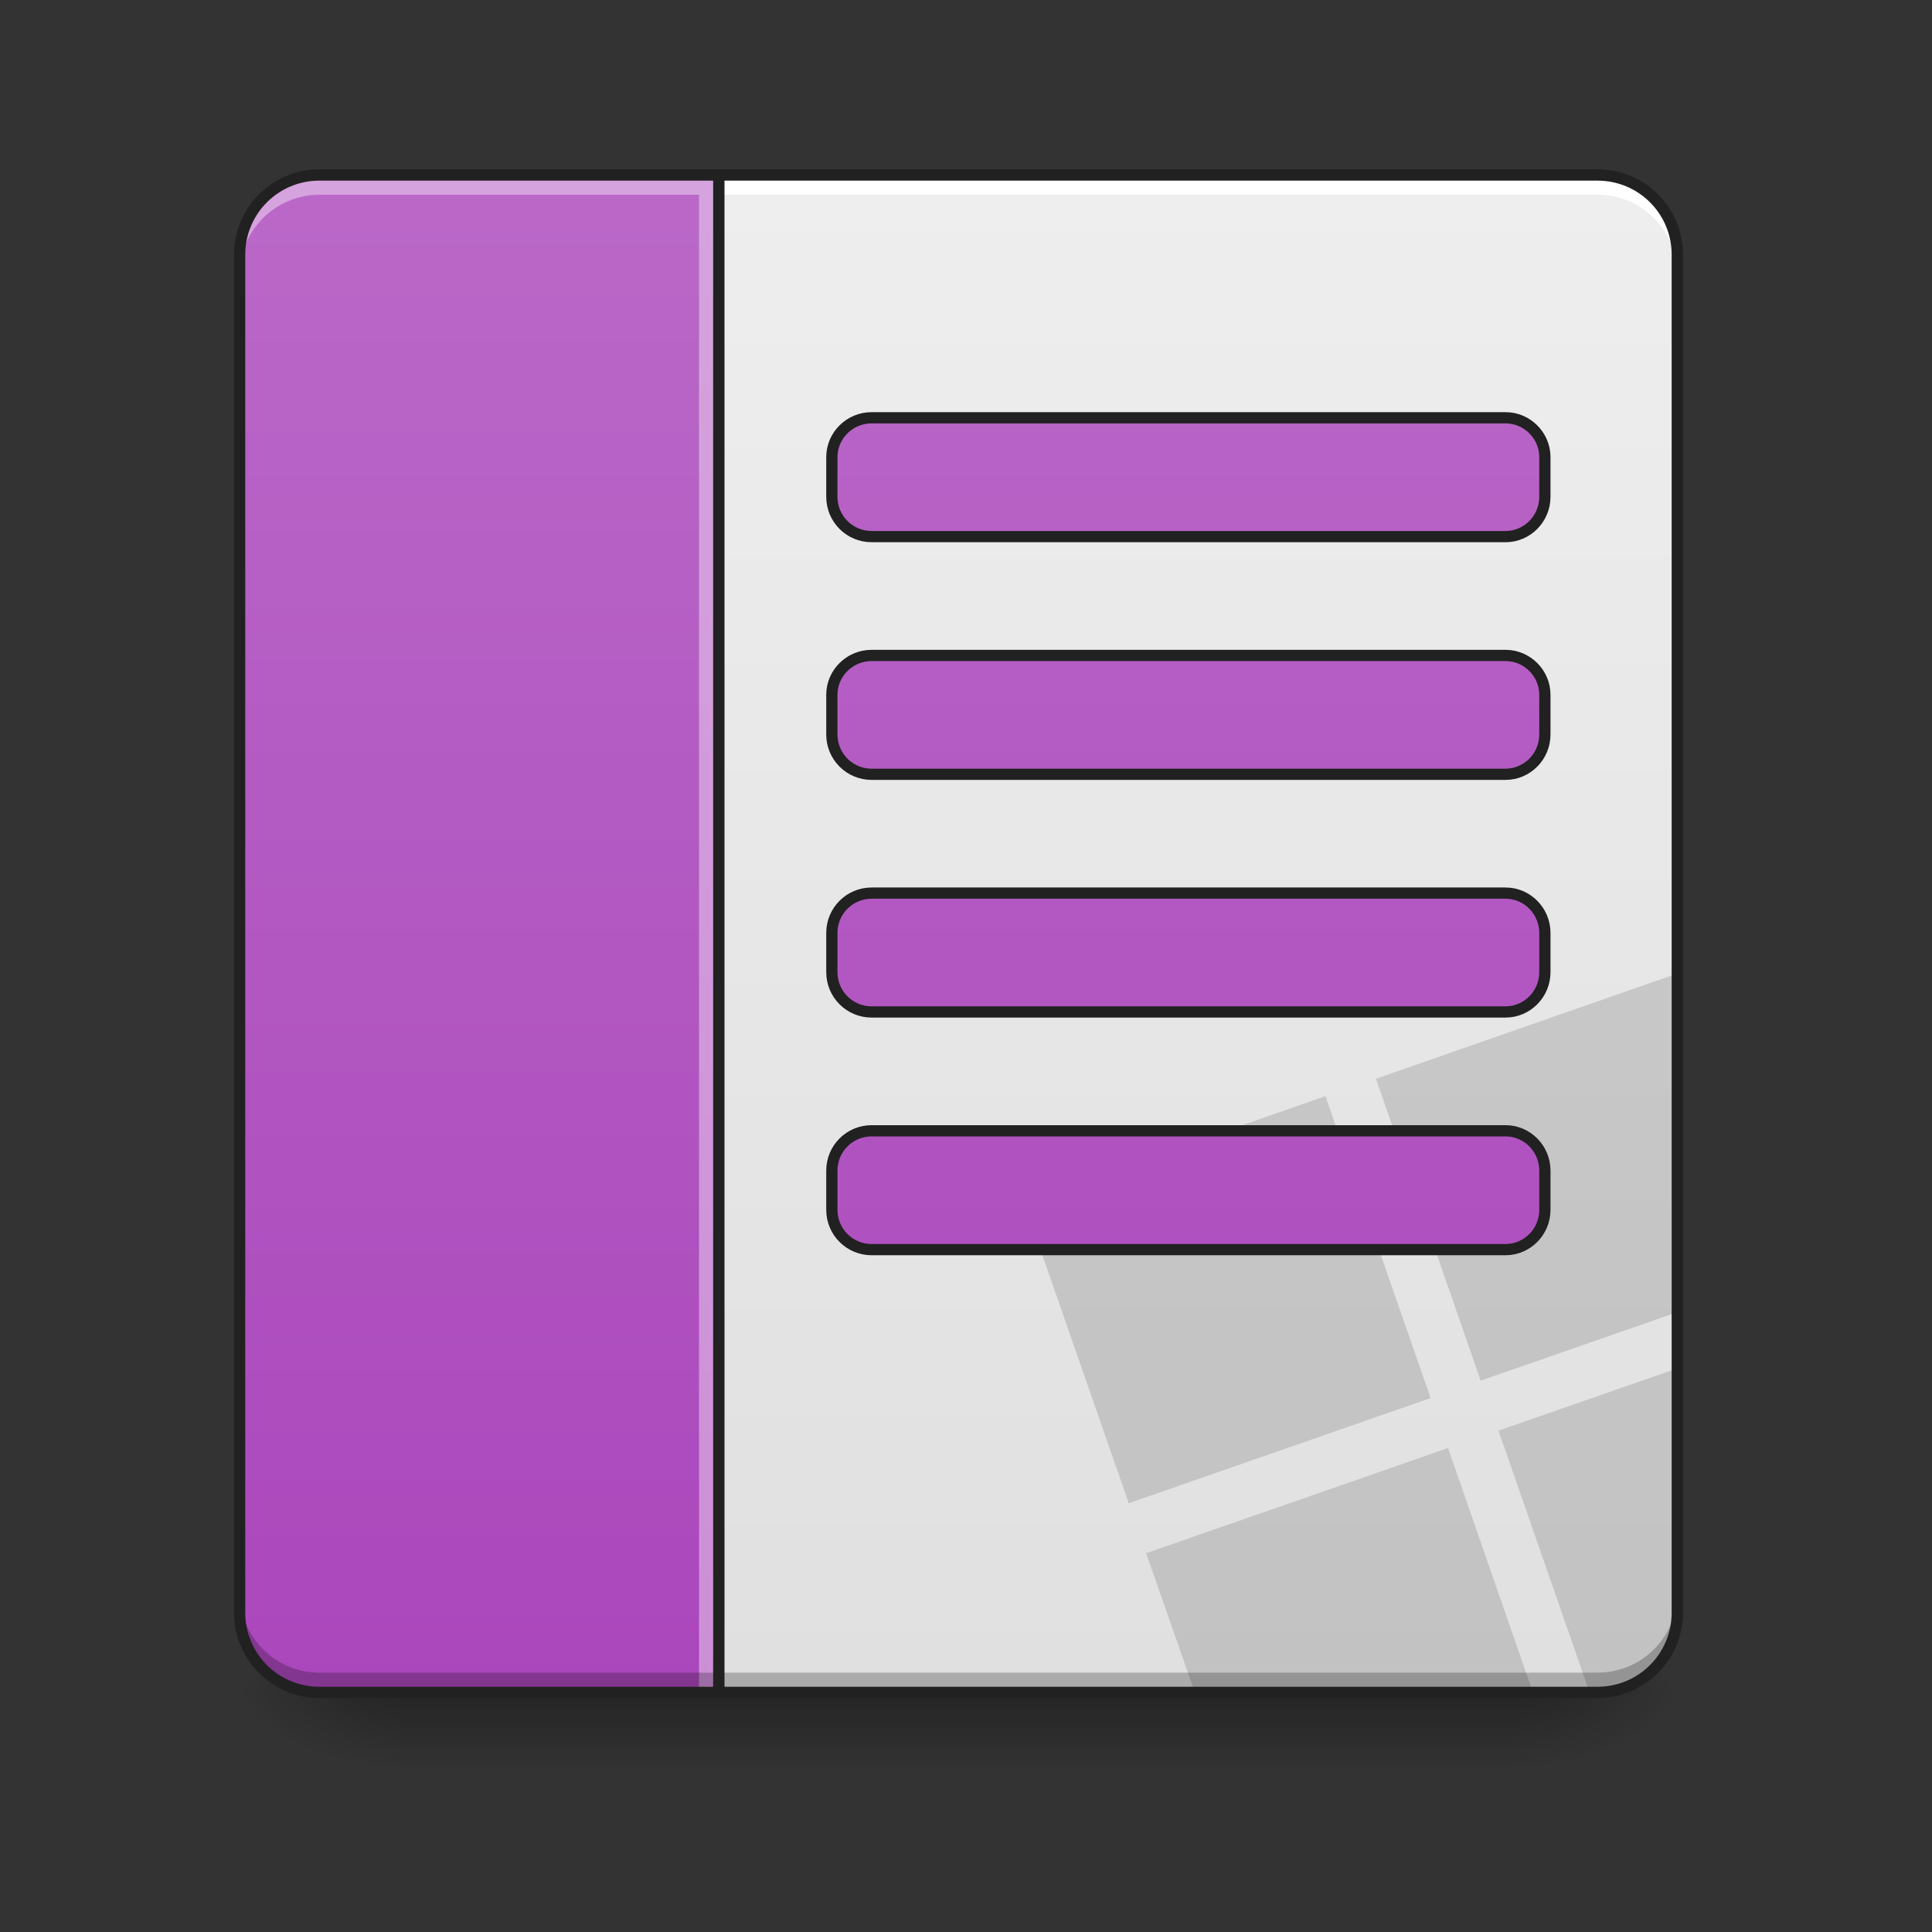 <?xml version="1.0" encoding="UTF-8"?>
<svg xmlns="http://www.w3.org/2000/svg" xmlns:xlink="http://www.w3.org/1999/xlink" width="16pt" height="16pt" viewBox="0 0 16 16" version="1.1">
<rect x="0" y="0" width="16" height="16" fill="#333333" stroke="none"/>
<defs>
<radialGradient id="radial0" gradientUnits="userSpaceOnUse" cx="450.909" cy="189.579" fx="450.909" fy="189.579" r="21.167" gradientTransform="matrix(0,-0.039,-0.07,-0,25.735,31.798)">
<stop offset="0" style="stop-color:rgb(0%,0%,0%);stop-opacity:0.314;"/>
<stop offset="0.222" style="stop-color:rgb(0%,0%,0%);stop-opacity:0.275;"/>
<stop offset="1" style="stop-color:rgb(0%,0%,0%);stop-opacity:0;"/>
</radialGradient>
<radialGradient id="radial1" gradientUnits="userSpaceOnUse" cx="450.909" cy="189.579" fx="450.909" fy="189.579" r="21.167" gradientTransform="matrix(-0,0.039,0.07,0,-9.858,-3.764)">
<stop offset="0" style="stop-color:rgb(0%,0%,0%);stop-opacity:0.314;"/>
<stop offset="0.222" style="stop-color:rgb(0%,0%,0%);stop-opacity:0.275;"/>
<stop offset="1" style="stop-color:rgb(0%,0%,0%);stop-opacity:0;"/>
</radialGradient>
<radialGradient id="radial2" gradientUnits="userSpaceOnUse" cx="450.909" cy="189.579" fx="450.909" fy="189.579" r="21.167" gradientTransform="matrix(-0,-0.039,0.07,-0,-9.858,31.798)">
<stop offset="0" style="stop-color:rgb(0%,0%,0%);stop-opacity:0.314;"/>
<stop offset="0.222" style="stop-color:rgb(0%,0%,0%);stop-opacity:0.275;"/>
<stop offset="1" style="stop-color:rgb(0%,0%,0%);stop-opacity:0;"/>
</radialGradient>
<radialGradient id="radial3" gradientUnits="userSpaceOnUse" cx="450.909" cy="189.579" fx="450.909" fy="189.579" r="21.167" gradientTransform="matrix(0,0.039,-0.07,0,25.735,-3.764)">
<stop offset="0" style="stop-color:rgb(0%,0%,0%);stop-opacity:0.314;"/>
<stop offset="0.222" style="stop-color:rgb(0%,0%,0%);stop-opacity:0.275;"/>
<stop offset="1" style="stop-color:rgb(0%,0%,0%);stop-opacity:0;"/>
</radialGradient>
<linearGradient id="linear0" gradientUnits="userSpaceOnUse" x1="255.323" y1="228.179" x2="255.323" y2="254.667" gradientTransform="matrix(0.134,0,0,0.025,-24.85,8.318)">
<stop offset="0" style="stop-color:rgb(0%,0%,0%);stop-opacity:0.275;"/>
<stop offset="1" style="stop-color:rgb(0%,0%,0%);stop-opacity:0;"/>
</linearGradient>
<linearGradient id="linear1" gradientUnits="userSpaceOnUse" x1="328.083" y1="233.5" x2="328.083" y2="-168.667" gradientTransform="matrix(0.031,0,0,0.031,0,6.719)">
<stop offset="0" style="stop-color:rgb(87.843%,87.843%,87.843%);stop-opacity:1;"/>
<stop offset="1" style="stop-color:rgb(93.333%,93.333%,93.333%);stop-opacity:1;"/>
</linearGradient>
<linearGradient id="linear2" gradientUnits="userSpaceOnUse" x1="275.167" y1="233.5" x2="275.167" y2="-168.667" gradientTransform="matrix(1,0,0,1,-10.583,0)">
<stop offset="0" style="stop-color:rgb(67.059%,27.843%,73.725%);stop-opacity:1;"/>
<stop offset="1" style="stop-color:rgb(72.941%,40.784%,78.431%);stop-opacity:1;"/>
</linearGradient>
<linearGradient id="linear3" gradientUnits="userSpaceOnUse" x1="127" y1="233.5" x2="127" y2="-168.667" gradientTransform="matrix(0.031,0,0,0.031,-0,6.719)">
<stop offset="0" style="stop-color:rgb(67.059%,27.843%,73.725%);stop-opacity:1;"/>
<stop offset="1" style="stop-color:rgb(72.941%,40.784%,78.431%);stop-opacity:1;"/>
</linearGradient>
<linearGradient id="linear4" gradientUnits="userSpaceOnUse" x1="285.75" y1="170" x2="285.75" y2="-232.167" gradientTransform="matrix(1,0,0,1,-10.583,63.5)">
<stop offset="0" style="stop-color:rgb(67.059%,27.843%,73.725%);stop-opacity:1;"/>
<stop offset="1" style="stop-color:rgb(72.941%,40.784%,78.431%);stop-opacity:1;"/>
</linearGradient>
<linearGradient id="linear5" gradientUnits="userSpaceOnUse" x1="285.75" y1="106.5" x2="285.75" y2="-295.667" gradientTransform="matrix(1,0,0,1,-10.583,127)">
<stop offset="0" style="stop-color:rgb(67.059%,27.843%,73.725%);stop-opacity:1;"/>
<stop offset="1" style="stop-color:rgb(72.941%,40.784%,78.431%);stop-opacity:1;"/>
</linearGradient>
<linearGradient id="linear6" gradientUnits="userSpaceOnUse" x1="285.75" y1="43" x2="285.75" y2="-359.167" gradientTransform="matrix(1,0,0,1,-10.583,190.5)">
<stop offset="0" style="stop-color:rgb(67.059%,27.843%,73.725%);stop-opacity:1;"/>
<stop offset="1" style="stop-color:rgb(72.941%,40.784%,78.431%);stop-opacity:1;"/>
</linearGradient>
</defs>
<g id="surface1">
<path style=" stroke:none;fill-rule:nonzero;fill:url(#radial0);" d="M 12.57 14.016 L 13.891 14.016 L 13.891 13.355 L 12.57 13.355 Z M 12.57 14.016 "/>
<path style=" stroke:none;fill-rule:nonzero;fill:url(#radial1);" d="M 3.309 14.016 L 1.984 14.016 L 1.984 14.68 L 3.309 14.68 Z M 3.309 14.016 "/>
<path style=" stroke:none;fill-rule:nonzero;fill:url(#radial2);" d="M 3.309 14.016 L 1.984 14.016 L 1.984 13.355 L 3.309 13.355 Z M 3.309 14.016 "/>
<path style=" stroke:none;fill-rule:nonzero;fill:url(#radial3);" d="M 12.57 14.016 L 13.891 14.016 L 13.891 14.68 L 12.57 14.68 Z M 12.57 14.016 "/>
<path style=" stroke:none;fill-rule:nonzero;fill:url(#linear0);" d="M 3.309 13.754 L 12.57 13.754 L 12.57 14.68 L 3.309 14.68 Z M 3.309 13.754 "/>
<path style=" stroke:none;fill-rule:nonzero;fill:url(#linear1);" d="M 5.621 1.449 L 13.23 1.449 C 13.598 1.449 13.891 1.746 13.891 2.109 L 13.891 13.355 C 13.891 13.723 13.598 14.016 13.23 14.016 L 5.621 14.016 C 5.258 14.016 4.961 13.723 4.961 13.355 L 4.961 2.109 C 4.961 1.746 5.258 1.449 5.621 1.449 Z M 5.621 1.449 "/>
<path style=" stroke:none;fill-rule:nonzero;fill:rgb(13.333%,13.333%,13.333%);fill-opacity:0.157;" d="M 13.891 8.062 L 11.395 8.934 L 12.262 11.434 L 13.891 10.867 Z M 10.977 9.078 L 8.477 9.949 L 9.348 12.449 L 11.848 11.578 Z M 13.891 11.332 L 12.41 11.848 L 13.164 14.016 L 13.23 14.016 C 13.598 14.016 13.891 13.723 13.891 13.355 Z M 11.992 11.992 L 9.492 12.863 L 9.895 14.016 L 12.695 14.016 Z M 11.992 11.992 "/>
<path style="fill-rule:nonzero;fill:url(#linear2);stroke-width:3;stroke-linecap:round;stroke-linejoin:round;stroke:rgb(12.941%,12.941%,12.941%);stroke-opacity:1;stroke-miterlimit:4;" d="M 232.853 -105.135 L 402.212 -105.135 C 407.961 -105.135 412.711 -100.386 412.711 -94.636 L 412.711 -84.013 C 412.711 -78.138 407.961 -73.389 402.212 -73.389 L 232.853 -73.389 C 226.978 -73.389 222.229 -78.138 222.229 -84.013 L 222.229 -94.636 C 222.229 -100.386 226.978 -105.135 232.853 -105.135 Z M 232.853 -105.135 " transform="matrix(0.031,0,0,0.031,0,6.719)"/>
<path style=" stroke:none;fill-rule:nonzero;fill:rgb(100%,100%,100%);fill-opacity:1;" d="M 5.621 1.449 C 5.258 1.449 4.961 1.742 4.961 2.109 L 4.961 2.273 C 4.961 1.91 5.258 1.613 5.621 1.613 L 13.23 1.613 C 13.598 1.613 13.891 1.91 13.891 2.273 L 13.891 2.109 C 13.891 1.742 13.598 1.449 13.23 1.449 Z M 5.621 1.449 "/>
<path style=" stroke:none;fill-rule:nonzero;fill:rgb(0%,0%,0%);fill-opacity:0.235;" d="M 4.961 13.191 L 4.961 13.355 C 4.961 13.723 5.258 14.016 5.621 14.016 L 13.23 14.016 C 13.598 14.016 13.891 13.723 13.891 13.355 L 13.891 13.191 C 13.891 13.555 13.598 13.852 13.23 13.852 L 5.621 13.852 C 5.258 13.852 4.961 13.555 4.961 13.191 Z M 4.961 13.191 "/>
<path style=" stroke:none;fill-rule:nonzero;fill:rgb(12.941%,12.941%,12.941%);fill-opacity:1;" d="M 5.621 1.402 C 5.23 1.402 4.914 1.719 4.914 2.109 L 4.914 13.355 C 4.914 13.746 5.23 14.062 5.621 14.062 L 13.23 14.062 C 13.621 14.062 13.938 13.746 13.938 13.355 L 13.938 2.109 C 13.938 1.719 13.621 1.402 13.23 1.402 Z M 5.621 1.496 L 13.23 1.496 C 13.57 1.496 13.844 1.77 13.844 2.109 L 13.844 13.355 C 13.844 13.695 13.57 13.969 13.23 13.969 L 5.621 13.969 C 5.281 13.969 5.008 13.695 5.008 13.355 L 5.008 2.109 C 5.008 1.77 5.281 1.496 5.621 1.496 Z M 5.621 1.496 "/>
<path style=" stroke:none;fill-rule:nonzero;fill:url(#linear3);" d="M 2.645 1.449 C 2.281 1.449 1.984 1.742 1.984 2.109 L 1.984 13.355 C 1.984 13.723 2.281 14.016 2.645 14.016 L 5.953 14.016 L 5.953 1.449 Z M 2.645 1.449 "/>
<path style=" stroke:none;fill-rule:nonzero;fill:rgb(100%,100%,100%);fill-opacity:0.392;" d="M 2.645 1.449 C 2.281 1.449 1.984 1.742 1.984 2.109 L 1.984 2.273 C 1.984 1.91 2.281 1.613 2.645 1.613 L 5.789 1.613 L 5.789 14.016 L 5.953 14.016 L 5.953 1.449 Z M 2.645 1.449 "/>
<path style=" stroke:none;fill-rule:nonzero;fill:rgb(0%,0%,0%);fill-opacity:0.235;" d="M 1.984 13.191 L 1.984 13.355 C 1.984 13.723 2.281 14.016 2.645 14.016 L 5.953 14.016 L 5.953 13.852 L 2.645 13.852 C 2.281 13.852 1.984 13.555 1.984 13.191 Z M 1.984 13.191 "/>
<path style=" stroke:none;fill-rule:nonzero;fill:rgb(12.941%,12.941%,12.941%);fill-opacity:1;" d="M 2.645 1.402 C 2.254 1.402 1.938 1.719 1.938 2.109 L 1.938 13.355 C 1.938 13.746 2.254 14.062 2.645 14.062 L 5.953 14.062 C 5.98 14.062 6 14.043 6 14.016 L 6 1.449 C 6 1.422 5.98 1.402 5.953 1.402 Z M 2.645 1.496 L 5.906 1.496 L 5.906 13.969 L 2.645 13.969 C 2.305 13.969 2.031 13.695 2.031 13.355 L 2.031 2.109 C 2.031 1.77 2.305 1.496 2.645 1.496 Z M 2.645 1.496 "/>
<path style="fill-rule:nonzero;fill:url(#linear4);stroke-width:3;stroke-linecap:round;stroke-linejoin:round;stroke:rgb(12.941%,12.941%,12.941%);stroke-opacity:1;stroke-miterlimit:4;" d="M 232.853 -41.642 L 402.212 -41.642 C 407.961 -41.642 412.711 -36.892 412.711 -31.143 L 412.711 -20.519 C 412.711 -14.644 407.961 -9.895 402.212 -9.895 L 232.853 -9.895 C 226.978 -9.895 222.229 -14.644 222.229 -20.519 L 222.229 -31.143 C 222.229 -36.892 226.978 -41.642 232.853 -41.642 Z M 232.853 -41.642 " transform="matrix(0.031,0,0,0.031,0,6.719)"/>
<path style="fill-rule:nonzero;fill:url(#linear5);stroke-width:3;stroke-linecap:round;stroke-linejoin:round;stroke:rgb(12.941%,12.941%,12.941%);stroke-opacity:1;stroke-miterlimit:4;" d="M 232.853 21.852 L 402.212 21.852 C 407.961 21.852 412.711 26.602 412.711 32.476 L 412.711 42.975 C 412.711 48.85 407.961 53.599 402.212 53.599 L 232.853 53.599 C 226.978 53.599 222.229 48.85 222.229 42.975 L 222.229 32.476 C 222.229 26.602 226.978 21.852 232.853 21.852 Z M 232.853 21.852 " transform="matrix(0.031,0,0,0.031,0,6.719)"/>
<path style="fill-rule:nonzero;fill:url(#linear6);stroke-width:3;stroke-linecap:round;stroke-linejoin:round;stroke:rgb(12.941%,12.941%,12.941%);stroke-opacity:1;stroke-miterlimit:4;" d="M 232.853 85.346 L 402.212 85.346 C 407.961 85.346 412.711 90.096 412.711 95.97 L 412.711 106.469 C 412.711 112.344 407.961 117.093 402.212 117.093 L 232.853 117.093 C 226.978 117.093 222.229 112.344 222.229 106.469 L 222.229 95.97 C 222.229 90.096 226.978 85.346 232.853 85.346 Z M 232.853 85.346 " transform="matrix(0.031,0,0,0.031,0,6.719)"/>
</g>
</svg>
